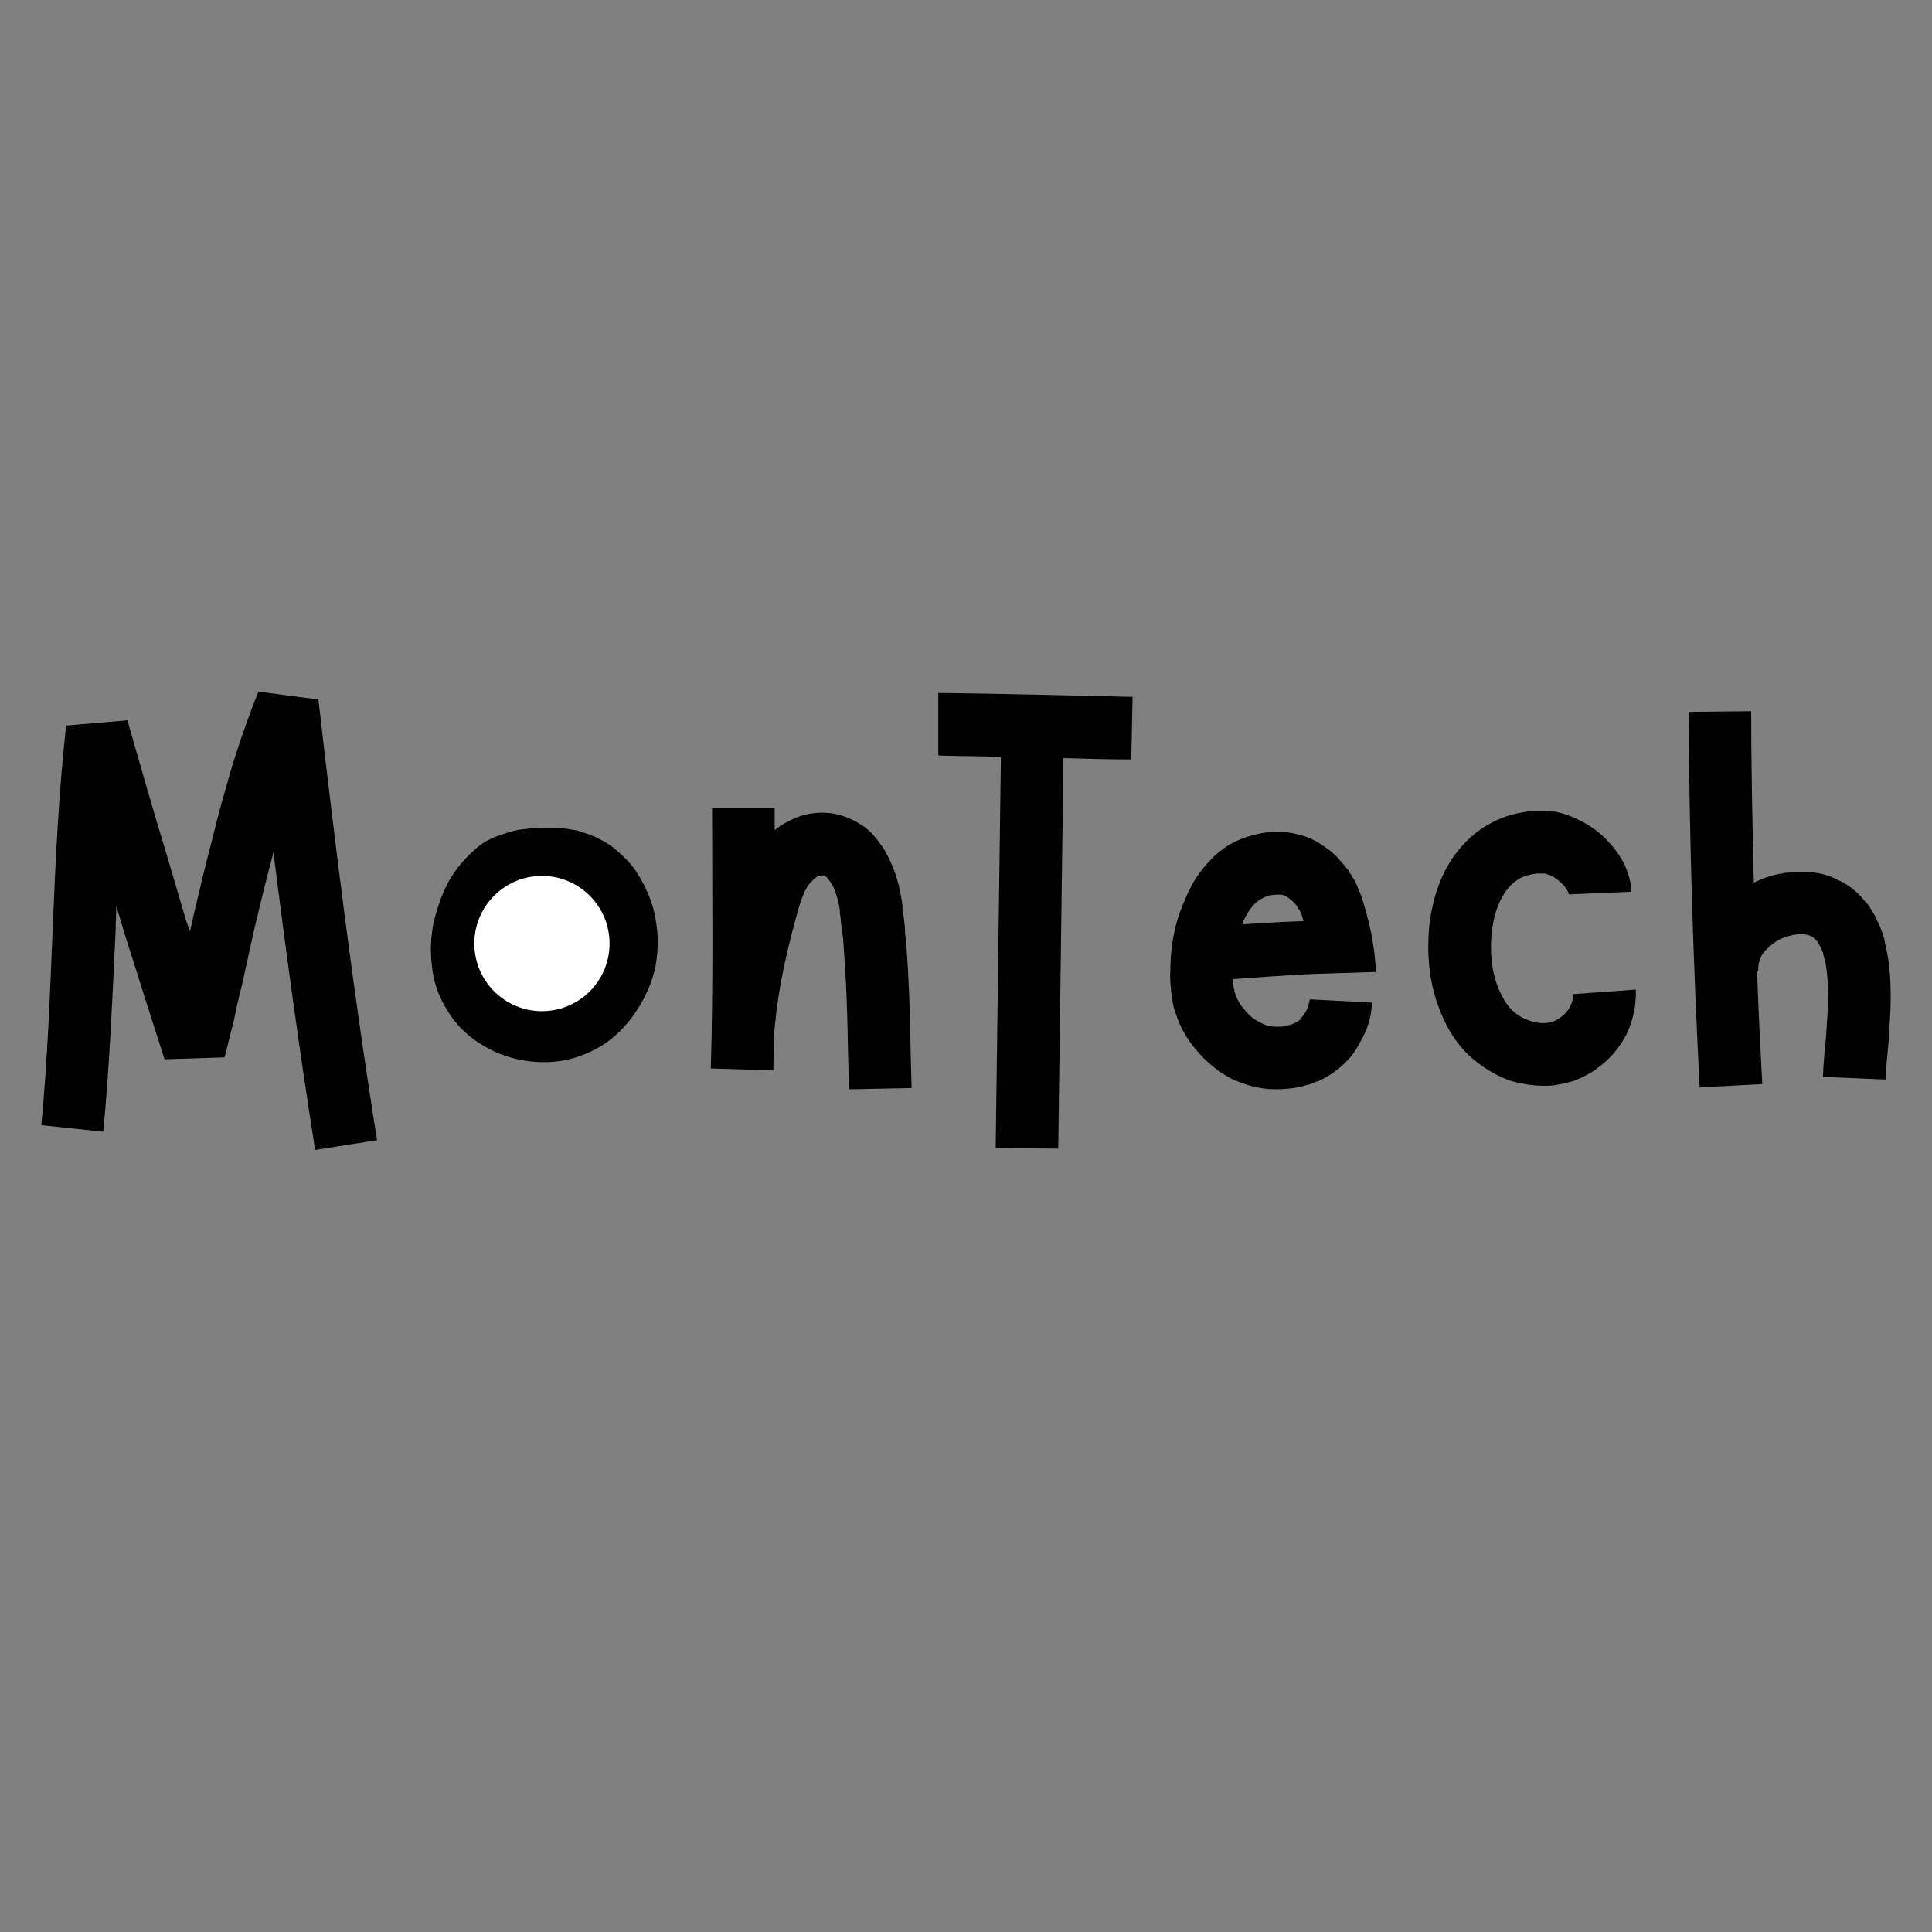 <svg xmlns="http://www.w3.org/2000/svg" xmlns:xlink="http://www.w3.org/1999/xlink" width="500" zoomAndPan="magnify" viewBox="0 0 375 375" height="500" preserveAspectRatio="xMidYMid meet" version="1.0"><rect x="0" y="0" width="375" height="375" fill="#808080" stroke="none"/><defs><g/><clipPath id="b582fc7ba9"><path d="M 92.066 170.012 L 118.316 170.012 L 118.316 196.262 L 92.066 196.262 Z M 92.066 170.012 " clip-rule="nonzero"/></clipPath></defs><g fill="#000000" fill-opacity="1"><g transform="translate(2.836, 222.945)"><g><path d="M 70.352 -1.645 C 65.797 -29.988 62.254 -58.586 58.965 -87.18 L 47.324 -88.699 C 45.426 -84.02 43.781 -79.211 42.262 -74.402 C 40.871 -69.594 39.477 -64.785 38.34 -59.977 C 37.074 -55.168 35.934 -50.359 34.797 -45.551 L 34.039 -42.137 L 33.277 -44.285 L 29.48 -57.191 C 26.824 -65.797 24.422 -74.402 21.891 -83.133 L 9.996 -82.121 C 7.086 -55.801 7.594 -29.863 5.188 -4.555 L 17.207 -3.289 C 18.473 -16.449 18.98 -29.48 19.613 -42.387 C 19.613 -44.035 19.738 -45.551 19.738 -47.07 L 21.637 -40.742 L 23.027 -36.441 L 25.055 -29.988 L 27.078 -23.66 L 29.102 -17.336 L 40.742 -17.715 C 41.375 -19.992 41.883 -22.395 42.516 -24.676 C 43.02 -27.078 43.527 -29.48 44.16 -31.887 L 46.562 -42.77 C 47.703 -47.578 48.84 -52.258 50.105 -56.941 C 50.105 -57.191 50.234 -57.445 50.234 -57.574 C 52.637 -38.34 55.293 -18.98 58.332 0.254 Z M 70.352 -1.645 "/></g></g></g><g fill="#000000" fill-opacity="1"><g transform="translate(78.626, 222.945)"><g><path d="M 48.715 -43.906 C 48.336 -46.816 47.324 -49.473 45.93 -52.004 L 45.426 -52.891 C 45.172 -53.145 45.047 -53.523 44.793 -53.902 C 44.285 -54.535 43.906 -55.043 43.402 -55.676 C 42.262 -56.812 41.125 -57.953 39.859 -58.836 C 38.594 -59.723 37.074 -60.484 35.684 -60.988 C 34.922 -61.242 34.164 -61.496 33.406 -61.746 C 32.645 -61.875 31.758 -62 31.129 -62.129 C 28.469 -62.379 25.812 -62.379 23.027 -62 C 21.637 -61.875 20.246 -61.496 18.852 -60.988 C 17.336 -60.484 15.691 -59.852 14.172 -58.586 C 11.895 -56.688 9.871 -54.41 8.477 -51.879 C 7.086 -49.348 6.199 -46.562 5.566 -44.035 C 5.062 -41.504 4.809 -38.594 5.188 -35.684 C 5.441 -32.773 6.328 -29.863 7.973 -27.203 C 9.488 -24.547 11.641 -22.27 14.172 -20.625 C 16.828 -18.852 19.484 -17.84 22.395 -17.207 C 25.18 -16.703 28.215 -16.574 31.254 -17.207 C 34.164 -17.84 37.074 -19.105 39.477 -20.879 C 41.883 -22.648 43.781 -24.926 45.297 -27.332 C 46.816 -29.734 47.957 -32.391 48.59 -35.301 C 49.094 -38.086 49.223 -40.996 48.715 -43.906 Z M 36.695 -37.832 C 36.316 -36.441 35.809 -35.051 35.051 -33.785 C 34.289 -32.52 33.277 -31.508 32.266 -30.746 C 30.113 -29.102 27.586 -28.598 24.676 -29.23 C 21.891 -29.734 19.738 -31.254 18.473 -33.406 C 17.84 -34.418 17.336 -35.684 17.207 -37.074 C 17.082 -38.465 17.207 -39.984 17.461 -41.629 C 18.219 -44.918 19.484 -47.324 21.637 -49.094 C 21.762 -49.094 22.145 -49.348 22.777 -49.602 C 23.281 -49.727 24.043 -49.855 24.801 -49.98 C 26.32 -50.234 28.09 -50.234 29.609 -49.98 C 29.863 -49.98 29.988 -49.98 30.113 -49.98 C 30.242 -49.98 30.496 -49.98 30.621 -49.855 C 30.875 -49.855 31.129 -49.727 31.379 -49.602 C 31.887 -49.473 32.391 -49.223 32.898 -48.84 C 33.406 -48.461 33.785 -48.082 34.164 -47.703 C 34.668 -47.195 34.922 -46.816 35.301 -46.059 C 36.062 -44.793 36.566 -43.402 36.82 -42.008 C 36.949 -40.617 36.949 -39.227 36.695 -37.832 Z M 36.695 -37.832 "/></g></g></g><g fill="#000000" fill-opacity="1"><g transform="translate(132.906, 222.945)"><g><path d="M 43.273 -35.684 C 43.148 -37.707 43.02 -39.73 42.77 -41.883 C 42.77 -42.895 42.641 -43.906 42.516 -44.918 L 42.262 -46.438 L 42.262 -47.195 L 42.137 -48.082 C 41.754 -50.359 41.25 -52.766 40.109 -55.293 C 39.605 -56.434 38.973 -57.824 38.086 -58.965 C 37.199 -60.23 36.188 -61.496 34.797 -62.508 C 34.039 -63.012 33.406 -63.395 32.645 -63.773 C 31.887 -64.152 30.875 -64.531 29.988 -64.785 C 28.09 -65.289 26.191 -65.289 24.547 -65.039 C 22.777 -64.785 21.258 -64.152 19.867 -63.395 C 19.105 -63.012 18.473 -62.633 17.84 -62.129 C 17.715 -62 17.59 -61.875 17.461 -61.875 C 17.461 -63.266 17.461 -64.656 17.461 -66.051 L 5.312 -66.051 C 5.312 -49.094 5.566 -32.266 5.062 -15.562 L 17.207 -15.184 C 17.207 -17.461 17.336 -19.613 17.336 -21.891 C 17.84 -29.23 19.359 -36.566 21.383 -44.035 L 22.145 -46.816 C 22.395 -47.578 22.648 -48.336 22.902 -48.969 C 23.41 -50.359 24.043 -51.371 24.801 -52.004 C 24.926 -52.258 25.055 -52.258 25.18 -52.383 C 25.305 -52.512 25.434 -52.637 25.688 -52.766 C 25.938 -52.891 26.32 -53.016 26.57 -53.016 C 26.824 -53.016 26.953 -53.016 26.953 -53.016 C 26.953 -53.016 27.203 -52.891 27.457 -52.766 C 27.836 -52.383 28.469 -51.625 28.977 -50.488 C 29.48 -49.348 29.863 -47.828 30.113 -46.312 L 30.113 -45.68 L 30.242 -44.918 L 30.367 -43.527 C 30.496 -42.641 30.621 -41.629 30.746 -40.742 C 30.875 -38.844 31 -36.949 31.129 -34.922 C 31.633 -27.332 31.633 -19.484 31.887 -11.516 L 44.035 -11.766 C 43.781 -19.613 43.781 -27.586 43.273 -35.684 Z M 43.273 -35.684 "/></g></g></g><g fill="#000000" fill-opacity="1"><g transform="translate(182.125, 222.945)"><g><path d="M 37.707 -87.688 C 25.18 -87.941 12.652 -88.32 0 -88.445 L 0 -76.301 C 3.922 -76.172 8.098 -76.172 12.148 -76.047 L 11.137 -0.125 L 23.281 0 L 24.293 -75.793 C 28.598 -75.668 33.023 -75.539 37.453 -75.539 Z M 37.707 -87.688 "/></g></g></g><g fill="#000000" fill-opacity="1"><g transform="translate(222.108, 222.945)"><g><path d="M 31.758 -27.586 C 31.633 -27.078 31.379 -26.57 31 -26.066 C 30.746 -25.688 30.367 -25.305 30.113 -24.926 C 29.734 -24.676 29.48 -24.422 29.23 -24.422 C 29.23 -24.293 29.102 -24.293 28.977 -24.293 L 28.723 -24.168 L 28.344 -24.043 C 28.09 -24.043 27.965 -23.914 27.836 -23.914 L 27.332 -23.789 C 26.824 -23.66 26.191 -23.66 25.688 -23.66 C 24.547 -23.66 23.41 -23.914 22.395 -24.547 C 21.258 -25.055 20.246 -25.938 19.484 -26.953 C 18.602 -27.836 17.969 -29.102 17.59 -30.242 C 17.461 -30.496 17.461 -30.746 17.461 -31 L 17.336 -31.129 C 17.336 -31.254 17.336 -31.379 17.336 -31.508 C 17.336 -31.633 17.336 -31.887 17.207 -32.141 C 17.207 -32.391 17.207 -32.645 17.207 -32.898 C 22.395 -33.277 27.586 -33.656 32.773 -33.91 L 44.918 -34.289 C 44.918 -35.555 44.793 -36.695 44.664 -37.961 C 44.539 -39.098 44.285 -40.238 44.16 -41.375 C 43.652 -43.527 43.148 -45.805 42.387 -48.207 C 42.008 -49.348 41.504 -50.613 40.871 -52.004 C 40.617 -52.258 40.492 -52.637 40.238 -53.016 L 39.859 -53.523 L 39.73 -53.777 L 39.605 -54.031 C 39.098 -54.535 38.719 -55.168 38.211 -55.676 C 37.328 -56.812 36.188 -57.824 34.797 -58.711 C 33.406 -59.723 31.887 -60.484 30.242 -60.863 C 26.824 -61.875 23.66 -61.621 20.75 -60.734 C 19.234 -60.355 17.84 -59.723 16.449 -58.965 C 15.059 -58.078 13.918 -57.191 12.906 -56.055 C 10.754 -53.902 9.238 -51.5 8.227 -49.094 C 7.211 -46.816 6.328 -44.539 5.82 -42.008 C 5.312 -39.605 5.062 -37.074 5.062 -34.668 C 4.934 -33.406 5.062 -32.141 5.188 -30.875 C 5.188 -30.496 5.188 -30.242 5.312 -29.988 C 5.312 -29.734 5.312 -29.609 5.312 -29.48 L 5.441 -28.848 C 5.566 -28.09 5.695 -27.332 5.945 -26.699 C 6.832 -23.789 8.227 -21.258 10.121 -19.105 C 11.895 -16.957 14.172 -15.059 16.703 -13.664 C 19.359 -12.398 22.395 -11.516 25.434 -11.516 C 26.824 -11.516 28.344 -11.641 29.863 -11.895 L 30.875 -12.148 C 31.254 -12.273 31.508 -12.398 31.887 -12.398 L 32.898 -12.781 L 33.406 -13.031 C 33.531 -13.031 33.785 -13.031 33.91 -13.16 C 35.555 -13.918 37.074 -14.93 38.211 -15.941 C 39.477 -17.082 40.492 -18.219 41.25 -19.484 C 42.008 -20.879 42.77 -22.145 43.273 -23.535 C 43.781 -25.055 44.16 -26.57 44.16 -28.344 L 32.141 -28.977 C 32.012 -28.723 32.012 -28.09 31.758 -27.586 Z M 21.383 -47.449 C 21.762 -47.828 22.27 -48.207 22.648 -48.461 C 23.156 -48.715 23.66 -48.969 24.168 -49.094 C 25.18 -49.348 26.32 -49.348 26.953 -49.223 C 27.586 -48.969 28.215 -48.59 29.102 -47.703 C 29.355 -47.449 29.48 -47.195 29.734 -46.945 L 29.863 -46.816 C 29.863 -46.691 29.863 -46.691 29.863 -46.691 C 29.863 -46.691 29.863 -46.691 29.863 -46.562 C 29.988 -46.562 29.988 -46.438 30.113 -46.312 C 30.367 -45.805 30.621 -45.172 30.875 -44.285 C 30.875 -44.285 30.875 -44.285 30.875 -44.16 C 26.953 -44.035 22.902 -43.781 18.98 -43.527 C 19.105 -43.652 19.105 -43.906 19.234 -44.16 C 19.867 -45.551 20.625 -46.691 21.383 -47.449 Z M 21.383 -47.449 "/></g></g></g><g fill="#000000" fill-opacity="1"><g transform="translate(272.213, 222.945)"><g><path d="M 45.297 -30.875 L 33.152 -29.988 C 33.152 -29.23 33.023 -28.469 32.52 -27.586 C 32.141 -26.699 31.379 -25.938 30.621 -25.434 C 29.23 -24.293 26.953 -24.043 24.801 -24.801 C 23.66 -25.18 22.648 -25.688 21.762 -26.445 C 20.879 -27.203 20.117 -28.09 19.484 -29.355 C 18.094 -31.758 17.336 -34.797 17.207 -37.961 C 17.082 -40.996 17.461 -44.285 18.473 -46.945 C 18.98 -48.207 19.613 -49.473 20.371 -50.359 C 21.133 -51.371 22.016 -52.004 22.902 -52.512 C 23.914 -53.016 24.926 -53.27 26.191 -53.398 C 26.32 -53.398 26.445 -53.398 26.57 -53.398 L 27.711 -53.398 C 27.965 -53.27 28.344 -53.145 28.848 -53.016 C 29.734 -52.512 30.746 -51.75 31.379 -50.992 C 31.758 -50.488 32.012 -50.105 32.141 -49.855 C 32.141 -49.727 32.141 -49.727 32.266 -49.602 C 32.266 -49.602 32.266 -49.473 32.266 -49.473 C 32.266 -49.473 32.266 -49.348 32.266 -49.348 C 32.266 -49.348 32.266 -49.348 32.391 -49.348 L 44.414 -49.855 C 44.414 -51.879 43.781 -53.523 43.148 -55.043 C 42.387 -56.559 41.629 -57.699 40.617 -58.836 C 38.844 -60.988 36.695 -62.633 34.039 -63.898 C 32.773 -64.531 31.379 -65.039 29.609 -65.418 L 28.977 -65.418 L 28.598 -65.543 L 26.32 -65.543 C 26.066 -65.543 25.688 -65.543 25.305 -65.543 C 22.648 -65.289 19.867 -64.656 17.336 -63.266 C 14.805 -62 12.652 -60.102 10.883 -57.953 C 9.238 -55.926 7.973 -53.648 7.086 -51.246 C 6.199 -48.969 5.695 -46.562 5.312 -44.285 C 5.062 -41.883 4.934 -39.605 5.062 -37.199 C 5.312 -32.52 6.453 -27.836 8.855 -23.41 C 10.121 -21.133 11.766 -18.98 13.918 -17.207 C 16.07 -15.438 18.473 -14.047 21.004 -13.16 C 23.66 -12.398 26.445 -12.02 29.355 -12.273 C 30.746 -12.527 32.266 -12.781 33.656 -13.285 C 35.051 -13.918 36.441 -14.551 37.582 -15.438 C 38.844 -16.324 39.859 -17.207 40.871 -18.348 C 41.883 -19.484 42.641 -20.625 43.402 -22.016 C 44.664 -24.547 45.426 -27.711 45.297 -30.875 Z M 45.297 -30.875 "/></g></g></g><g fill="#000000" fill-opacity="1"><g transform="translate(322.697, 222.945)"><g><path d="M 43.527 -38.34 C 43.402 -39.098 43.148 -39.859 43.02 -40.742 L 42.641 -42.008 C 42.387 -42.387 42.387 -42.77 42.137 -43.273 L 41.504 -44.539 C 41.504 -44.664 41.375 -44.918 41.25 -45.172 L 40.871 -45.805 C 40.617 -46.184 40.363 -46.562 40.109 -47.07 C 39.859 -47.449 39.477 -47.828 39.098 -48.207 C 38.465 -49.094 37.707 -49.727 36.82 -50.488 C 35.934 -51.117 35.051 -51.75 34.039 -52.133 C 33.152 -52.637 32.141 -53.016 31.129 -53.27 C 30.113 -53.523 29.102 -53.648 28.09 -53.648 C 27.078 -53.777 26.191 -53.777 25.18 -53.648 C 24.676 -53.648 24.293 -53.523 23.789 -53.523 L 23.156 -53.398 L 22.395 -53.27 C 20.75 -52.891 19.234 -52.383 17.715 -51.625 C 17.461 -62.762 17.207 -73.77 17.207 -84.902 L 5.062 -84.777 C 5.188 -60.484 5.945 -36.188 7.211 -11.895 L 19.359 -12.527 C 18.98 -19.867 18.602 -27.078 18.348 -34.418 L 18.602 -34.418 C 18.473 -35.301 18.727 -36.566 19.359 -37.707 C 19.613 -37.961 19.738 -38.211 19.992 -38.465 C 20.117 -38.594 20.246 -38.719 20.371 -38.844 C 20.5 -38.973 20.625 -39.098 20.75 -39.227 C 21.383 -39.73 22.016 -40.238 22.777 -40.617 C 23.535 -40.996 24.293 -41.25 25.055 -41.375 L 25.434 -41.504 L 25.688 -41.504 C 25.812 -41.504 26.066 -41.629 26.191 -41.629 C 26.57 -41.629 26.953 -41.629 27.203 -41.629 C 27.586 -41.629 27.836 -41.504 28.09 -41.504 C 28.344 -41.375 28.598 -41.375 28.848 -41.25 C 29.102 -41.125 29.23 -40.996 29.355 -40.871 C 29.48 -40.617 29.734 -40.617 29.863 -40.363 C 29.988 -40.238 30.113 -40.238 30.113 -40.109 C 30.242 -39.859 30.242 -39.73 30.367 -39.605 L 30.496 -39.477 C 30.496 -39.352 30.621 -39.227 30.621 -39.227 C 30.746 -38.973 30.746 -38.844 30.875 -38.719 C 31 -38.465 31 -38.211 31.129 -38.086 L 31.254 -37.453 C 31.379 -36.949 31.508 -36.566 31.633 -36.062 C 32.012 -34.039 32.141 -31.758 32.141 -29.355 C 32.141 -27.078 31.887 -24.547 31.758 -22.016 C 31.508 -19.484 31.254 -16.828 31.129 -13.918 L 43.273 -13.414 C 43.402 -15.816 43.652 -18.348 43.906 -21.004 C 44.035 -23.789 44.285 -26.445 44.285 -29.355 C 44.285 -32.141 44.16 -35.176 43.527 -38.34 Z M 43.527 -38.34 "/></g></g></g><g clip-path="url(#b582fc7ba9)"><path fill="#ffffff" d="M 105.191 170.012 C 97.941 170.012 92.066 175.891 92.066 183.137 C 92.066 190.387 97.941 196.262 105.191 196.262 C 112.441 196.262 118.316 190.387 118.316 183.137 C 118.316 175.891 112.441 170.012 105.191 170.012 " fill-opacity="1" fill-rule="nonzero"/></g></svg>